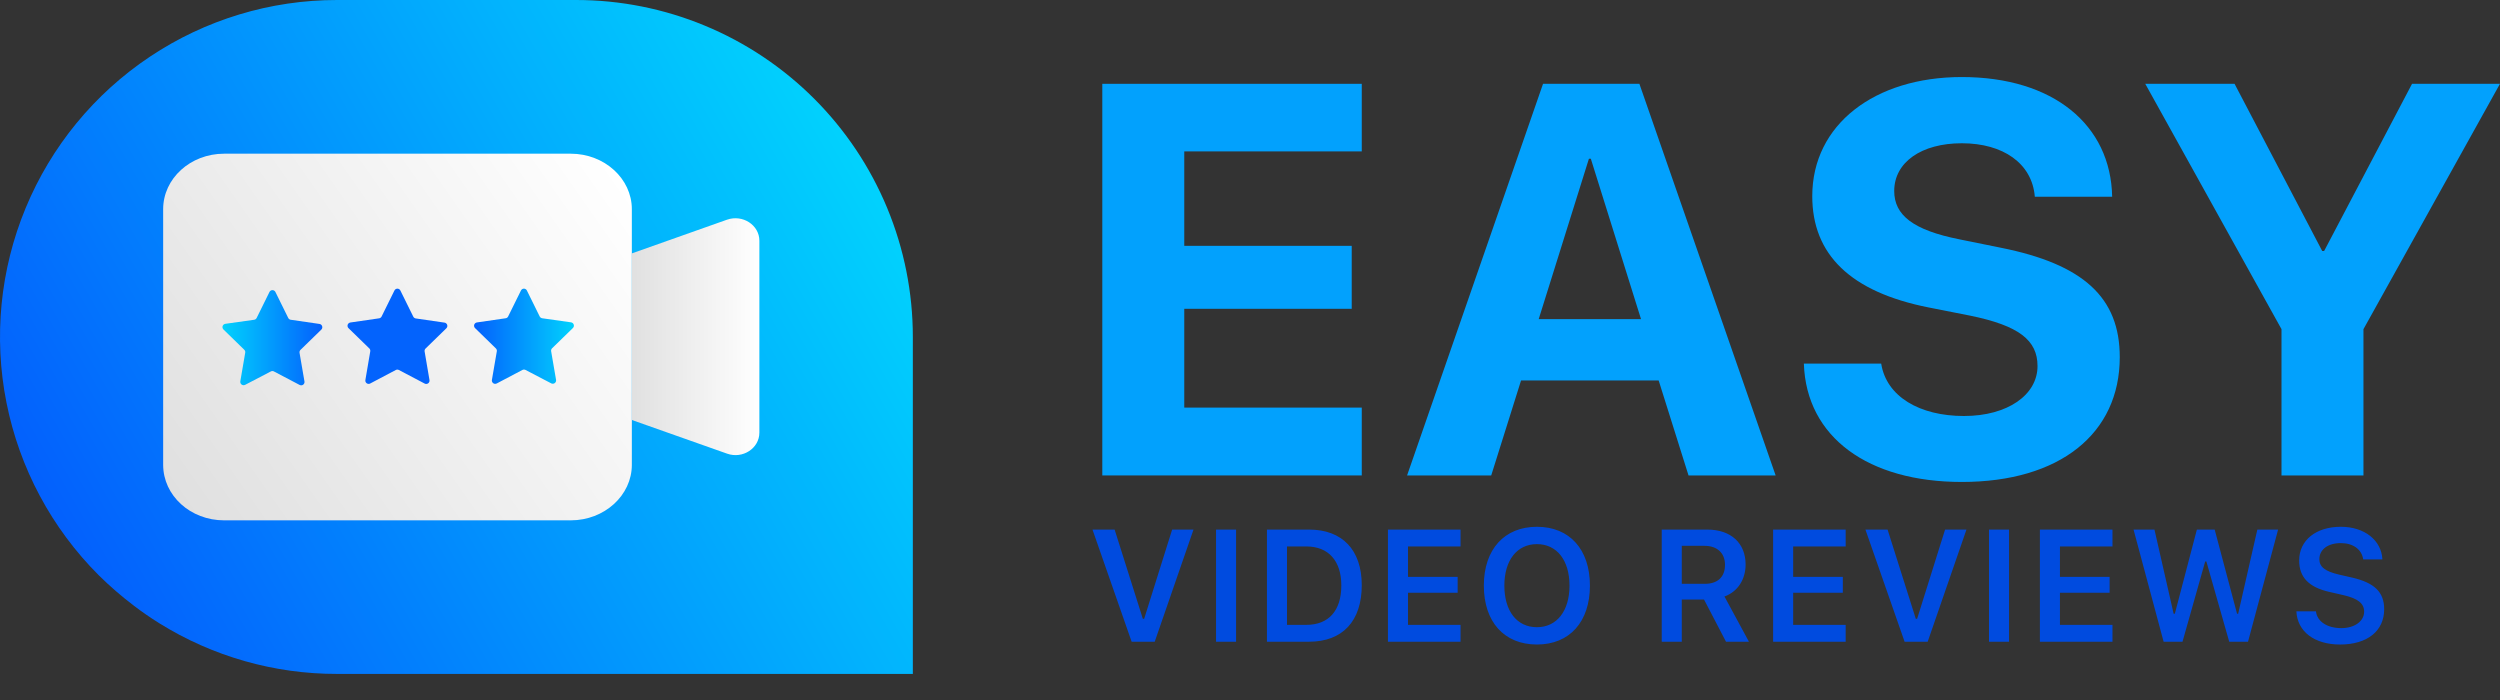 <svg width="125" height="35" viewBox="0 0 125 35" fill="none" xmlns="http://www.w3.org/2000/svg">
<rect x="0" y="0" width="125" height="35" fill="#333333" stroke="none"/>
<path d="M68.088 20.38H59.213V15.44H67.586V12.292H59.213V7.57H68.088V4.191H55.115V23.772H68.088V20.38Z" fill="#02A1FD"/>
<path d="M84.426 23.772H88.782L81.97 4.191H77.152L70.354 23.772H74.561L76.053 19.023H82.933L84.426 23.772ZM79.446 7.936H79.541L82.051 15.956H76.935L79.446 7.936Z" fill="#02A1FD"/>
<path d="M90.193 18.181C90.315 21.872 93.422 24.098 98.09 24.098C102.989 24.098 105.988 21.683 105.988 17.856C105.988 14.884 104.183 13.215 100.044 12.387L97.968 11.966C95.661 11.505 94.711 10.759 94.711 9.551C94.711 8.113 96.068 7.163 98.09 7.163C100.153 7.163 101.605 8.167 101.741 9.836H105.608C105.54 6.24 102.663 3.852 98.09 3.852C93.734 3.852 90.613 6.226 90.613 9.809C90.613 12.726 92.527 14.599 96.435 15.373L98.497 15.78C100.954 16.282 101.876 17.014 101.876 18.304C101.876 19.742 100.384 20.8 98.199 20.8C95.973 20.8 94.318 19.823 94.06 18.181H90.193Z" fill="#02A1FD"/>
<path d="M118.173 23.772V16.458L124.999 4.191H120.602L116.206 12.55H116.111L111.728 4.191H107.263L114.075 16.458V23.772H118.173Z" fill="#02A1FD"/>
<path d="M57.736 32.086L59.675 26.479H58.607L57.208 30.94H57.142L55.731 26.479H54.624L56.582 32.086H57.736ZM61.804 32.086V26.479H60.802V32.086H61.804ZM63.347 26.479V32.086H65.449C67.128 32.086 68.088 31.057 68.088 29.258C68.088 27.497 67.116 26.479 65.449 26.479H63.347ZM64.35 27.322H65.317C66.417 27.322 67.066 28.037 67.066 29.273C67.066 30.536 66.433 31.243 65.317 31.243H64.35V27.322ZM73.027 31.243H70.4V29.638H72.883V28.842H70.4V27.322H73.027V26.479H69.397V32.086H73.027V31.243ZM76.846 26.339C75.218 26.339 74.192 27.47 74.192 29.281C74.192 31.088 75.203 32.226 76.846 32.226C78.482 32.226 79.496 31.088 79.496 29.281C79.496 27.47 78.478 26.339 76.846 26.339ZM76.846 27.206C77.841 27.206 78.475 28.01 78.475 29.281C78.475 30.544 77.845 31.36 76.846 31.36C75.836 31.36 75.218 30.544 75.218 29.281C75.218 28.01 75.852 27.206 76.846 27.206ZM84.089 29.976H85.201L86.3 32.086H87.447L86.223 29.825C86.891 29.584 87.28 28.966 87.28 28.224C87.28 27.151 86.541 26.479 85.364 26.479H83.087V32.086H84.089V29.976ZM84.089 27.291H85.224C85.861 27.291 86.25 27.653 86.25 28.243C86.25 28.846 85.885 29.191 85.247 29.191H84.089V27.291ZM92.284 31.243H89.658V29.638H92.141V28.842H89.658V27.322H92.284V26.479H88.655V32.086H92.284V31.243ZM96.384 32.086L98.323 26.479H97.254L95.856 30.94H95.79L94.379 26.479H93.271L95.23 32.086H96.384ZM100.452 32.086V26.479H99.45V32.086H100.452ZM105.624 31.243H102.997V29.638H105.481V28.842H102.997V27.322H105.624V26.479H101.995V32.086H105.624V31.243ZM110.26 28.072H110.318L111.461 32.086H112.401L113.905 26.479H112.867L111.908 30.688H111.853L110.734 26.479H109.844L108.741 30.688H108.682L107.723 26.479H106.677L108.181 32.086H109.125L110.26 28.072ZM114.818 30.567C114.869 31.581 115.72 32.226 117.006 32.226C118.366 32.226 119.209 31.55 119.209 30.462C119.209 29.611 118.731 29.137 117.593 28.877L116.948 28.729C116.252 28.566 115.968 28.344 115.968 27.96C115.968 27.474 116.396 27.155 117.041 27.155C117.655 27.155 118.09 27.47 118.16 27.971H119.12C119.073 27.012 118.222 26.339 117.045 26.339C115.79 26.339 114.958 27.015 114.958 28.026C114.958 28.857 115.436 29.358 116.454 29.592L117.181 29.759C117.9 29.926 118.207 30.175 118.207 30.583C118.207 31.061 117.729 31.406 117.068 31.406C116.357 31.406 115.859 31.08 115.797 30.567H114.818Z" fill="#004BDF"/>
<path d="M45.642 16.845V33.696H16.857C13.712 33.701 10.628 32.822 7.959 31.159C7.519 30.884 7.097 30.594 6.686 30.279C6.072 29.814 5.489 29.308 4.941 28.767C2.582 26.411 0.976 23.408 0.325 20.139C-0.327 16.869 0.007 13.48 1.283 10.4C2.558 7.32 4.719 4.688 7.492 2.837C10.264 0.985 13.523 -0.002 16.857 2.42404e-06H28.79C31.002 -0.001 33.194 0.434 35.238 1.281C37.282 2.127 39.14 3.368 40.705 4.932C42.27 6.496 43.511 8.353 44.358 10.397C45.206 12.441 45.642 14.632 45.642 16.845Z" fill="url(#paint0_linear)"/>
<path d="M31.592 10.457V23.239C31.592 24.773 30.218 26.017 28.54 26.017H11.204C9.522 26.017 8.158 24.78 8.158 23.239V10.457C8.158 8.927 9.522 7.685 11.204 7.685H28.54C30.223 7.685 31.592 8.934 31.592 10.457Z" fill="url(#paint1_linear)"/>
<path d="M37.969 12.038V21.631C37.969 22.416 37.136 22.959 36.356 22.683L31.592 20.999V12.67L36.35 10.985C37.136 10.71 37.969 11.253 37.969 12.038Z" fill="url(#paint2_linear)"/>
<path d="M13.768 14.594L14.411 15.897C14.423 15.921 14.44 15.942 14.462 15.958C14.484 15.974 14.509 15.984 14.536 15.988L15.974 16.197C16.004 16.201 16.033 16.214 16.057 16.234C16.08 16.254 16.098 16.28 16.107 16.31C16.117 16.339 16.118 16.37 16.111 16.401C16.103 16.431 16.088 16.458 16.066 16.48L15.025 17.494C15.006 17.512 14.991 17.535 14.983 17.561C14.974 17.586 14.973 17.613 14.977 17.64L15.223 19.073C15.228 19.104 15.225 19.135 15.213 19.163C15.201 19.192 15.182 19.217 15.157 19.235C15.132 19.253 15.102 19.264 15.072 19.266C15.041 19.268 15.01 19.262 14.983 19.248L13.696 18.572C13.673 18.559 13.646 18.552 13.619 18.552C13.592 18.552 13.566 18.559 13.542 18.572L12.256 19.242C12.229 19.256 12.198 19.263 12.167 19.26C12.136 19.258 12.107 19.247 12.082 19.229C12.057 19.211 12.037 19.186 12.026 19.158C12.014 19.129 12.01 19.098 12.015 19.068L12.261 17.634C12.266 17.608 12.264 17.581 12.255 17.555C12.247 17.53 12.233 17.507 12.213 17.488L11.173 16.474C11.151 16.453 11.135 16.425 11.128 16.395C11.12 16.365 11.122 16.334 11.131 16.304C11.141 16.275 11.158 16.248 11.182 16.229C11.206 16.209 11.234 16.196 11.265 16.191L12.708 15.988C12.735 15.984 12.76 15.973 12.782 15.958C12.803 15.942 12.821 15.921 12.833 15.897L13.476 14.594C13.49 14.568 13.511 14.545 13.537 14.53C13.563 14.514 13.592 14.506 13.622 14.506C13.652 14.506 13.681 14.514 13.707 14.53C13.733 14.545 13.754 14.568 13.768 14.594Z" fill="url(#paint3_linear)"/>
<path d="M26.051 14.52L25.407 15.823C25.395 15.847 25.378 15.868 25.356 15.884C25.334 15.899 25.309 15.91 25.282 15.913L23.845 16.122C23.814 16.127 23.785 16.14 23.762 16.16C23.738 16.18 23.721 16.206 23.711 16.235C23.701 16.265 23.7 16.296 23.708 16.326C23.715 16.356 23.73 16.384 23.753 16.405L24.793 17.42C24.812 17.438 24.827 17.461 24.836 17.486C24.844 17.512 24.846 17.539 24.841 17.566L24.595 18.999C24.59 19.029 24.594 19.061 24.605 19.089C24.617 19.118 24.637 19.142 24.662 19.16C24.686 19.179 24.716 19.189 24.747 19.192C24.777 19.194 24.808 19.188 24.836 19.174L26.122 18.497C26.146 18.485 26.172 18.478 26.199 18.478C26.226 18.478 26.252 18.485 26.276 18.497L27.562 19.168C27.59 19.182 27.621 19.189 27.651 19.186C27.682 19.184 27.712 19.173 27.737 19.155C27.762 19.137 27.781 19.112 27.793 19.084C27.804 19.055 27.808 19.024 27.803 18.994L27.557 17.56C27.552 17.534 27.555 17.507 27.563 17.481C27.571 17.456 27.586 17.433 27.605 17.414L28.646 16.4C28.668 16.378 28.683 16.351 28.691 16.321C28.698 16.291 28.697 16.259 28.687 16.23C28.678 16.201 28.66 16.174 28.636 16.154C28.613 16.134 28.584 16.121 28.553 16.117L27.11 15.913C27.084 15.909 27.058 15.899 27.037 15.883C27.015 15.867 26.997 15.847 26.985 15.823L26.342 14.52C26.328 14.493 26.307 14.471 26.281 14.456C26.256 14.44 26.226 14.432 26.196 14.432C26.166 14.432 26.137 14.44 26.111 14.456C26.086 14.471 26.065 14.493 26.051 14.52Z" fill="url(#paint4_linear)"/>
<path d="M20.02 14.528L20.663 15.831C20.675 15.855 20.693 15.876 20.714 15.892C20.736 15.907 20.761 15.918 20.788 15.922L22.227 16.131C22.258 16.135 22.286 16.148 22.309 16.169C22.333 16.189 22.35 16.215 22.36 16.244C22.369 16.273 22.37 16.305 22.363 16.335C22.355 16.365 22.34 16.392 22.318 16.414L21.277 17.428C21.258 17.447 21.244 17.47 21.236 17.495C21.228 17.52 21.226 17.547 21.231 17.574L21.475 19.007C21.48 19.038 21.476 19.069 21.463 19.098C21.451 19.126 21.43 19.151 21.405 19.168C21.379 19.186 21.349 19.196 21.318 19.198C21.287 19.199 21.256 19.192 21.229 19.176L19.944 18.5C19.92 18.487 19.894 18.48 19.866 18.48C19.839 18.48 19.813 18.487 19.789 18.5L18.508 19.176C18.48 19.191 18.45 19.197 18.419 19.195C18.388 19.192 18.359 19.182 18.334 19.163C18.309 19.145 18.29 19.121 18.278 19.092C18.267 19.063 18.263 19.032 18.269 19.002L18.513 17.568C18.518 17.542 18.516 17.515 18.508 17.49C18.5 17.464 18.486 17.441 18.467 17.422L17.425 16.408C17.403 16.387 17.387 16.359 17.38 16.329C17.372 16.299 17.374 16.268 17.383 16.238C17.393 16.209 17.41 16.183 17.434 16.163C17.457 16.143 17.486 16.13 17.517 16.125L18.956 15.916C18.982 15.912 19.008 15.902 19.029 15.886C19.051 15.87 19.068 15.85 19.08 15.825L19.723 14.523C19.737 14.495 19.758 14.472 19.785 14.456C19.811 14.44 19.842 14.432 19.873 14.432C19.904 14.433 19.934 14.442 19.96 14.459C19.986 14.476 20.007 14.5 20.02 14.528Z" fill="#0363FD"/>
<defs>
<linearGradient id="paint0_linear" x1="5.295" y1="30.528" x2="43.437" y2="8.506" gradientUnits="userSpaceOnUse">
<stop stop-color="#0360FD"/>
<stop offset="1" stop-color="#01D2FD"/>
</linearGradient>
<linearGradient id="paint1_linear" x1="8.63" y1="24.721" x2="31.118" y2="8.974" gradientUnits="userSpaceOnUse">
<stop stop-color="#E0E0E0"/>
<stop offset="1" stop-color="white"/>
</linearGradient>
<linearGradient id="paint2_linear" x1="31.54" y1="16.768" x2="37.999" y2="16.768" gradientUnits="userSpaceOnUse">
<stop stop-color="#E0E0E0"/>
<stop offset="1" stop-color="white"/>
</linearGradient>
<linearGradient id="paint3_linear" x1="11.122" y1="16.884" x2="16.115" y2="16.884" gradientUnits="userSpaceOnUse">
<stop stop-color="#01D2FD"/>
<stop offset="1" stop-color="#0360FD"/>
</linearGradient>
<linearGradient id="paint4_linear" x1="28.696" y1="16.81" x2="23.703" y2="16.81" gradientUnits="userSpaceOnUse">
<stop stop-color="#01D2FD"/>
<stop offset="1" stop-color="#0360FD"/>
</linearGradient>
</defs>
</svg>

